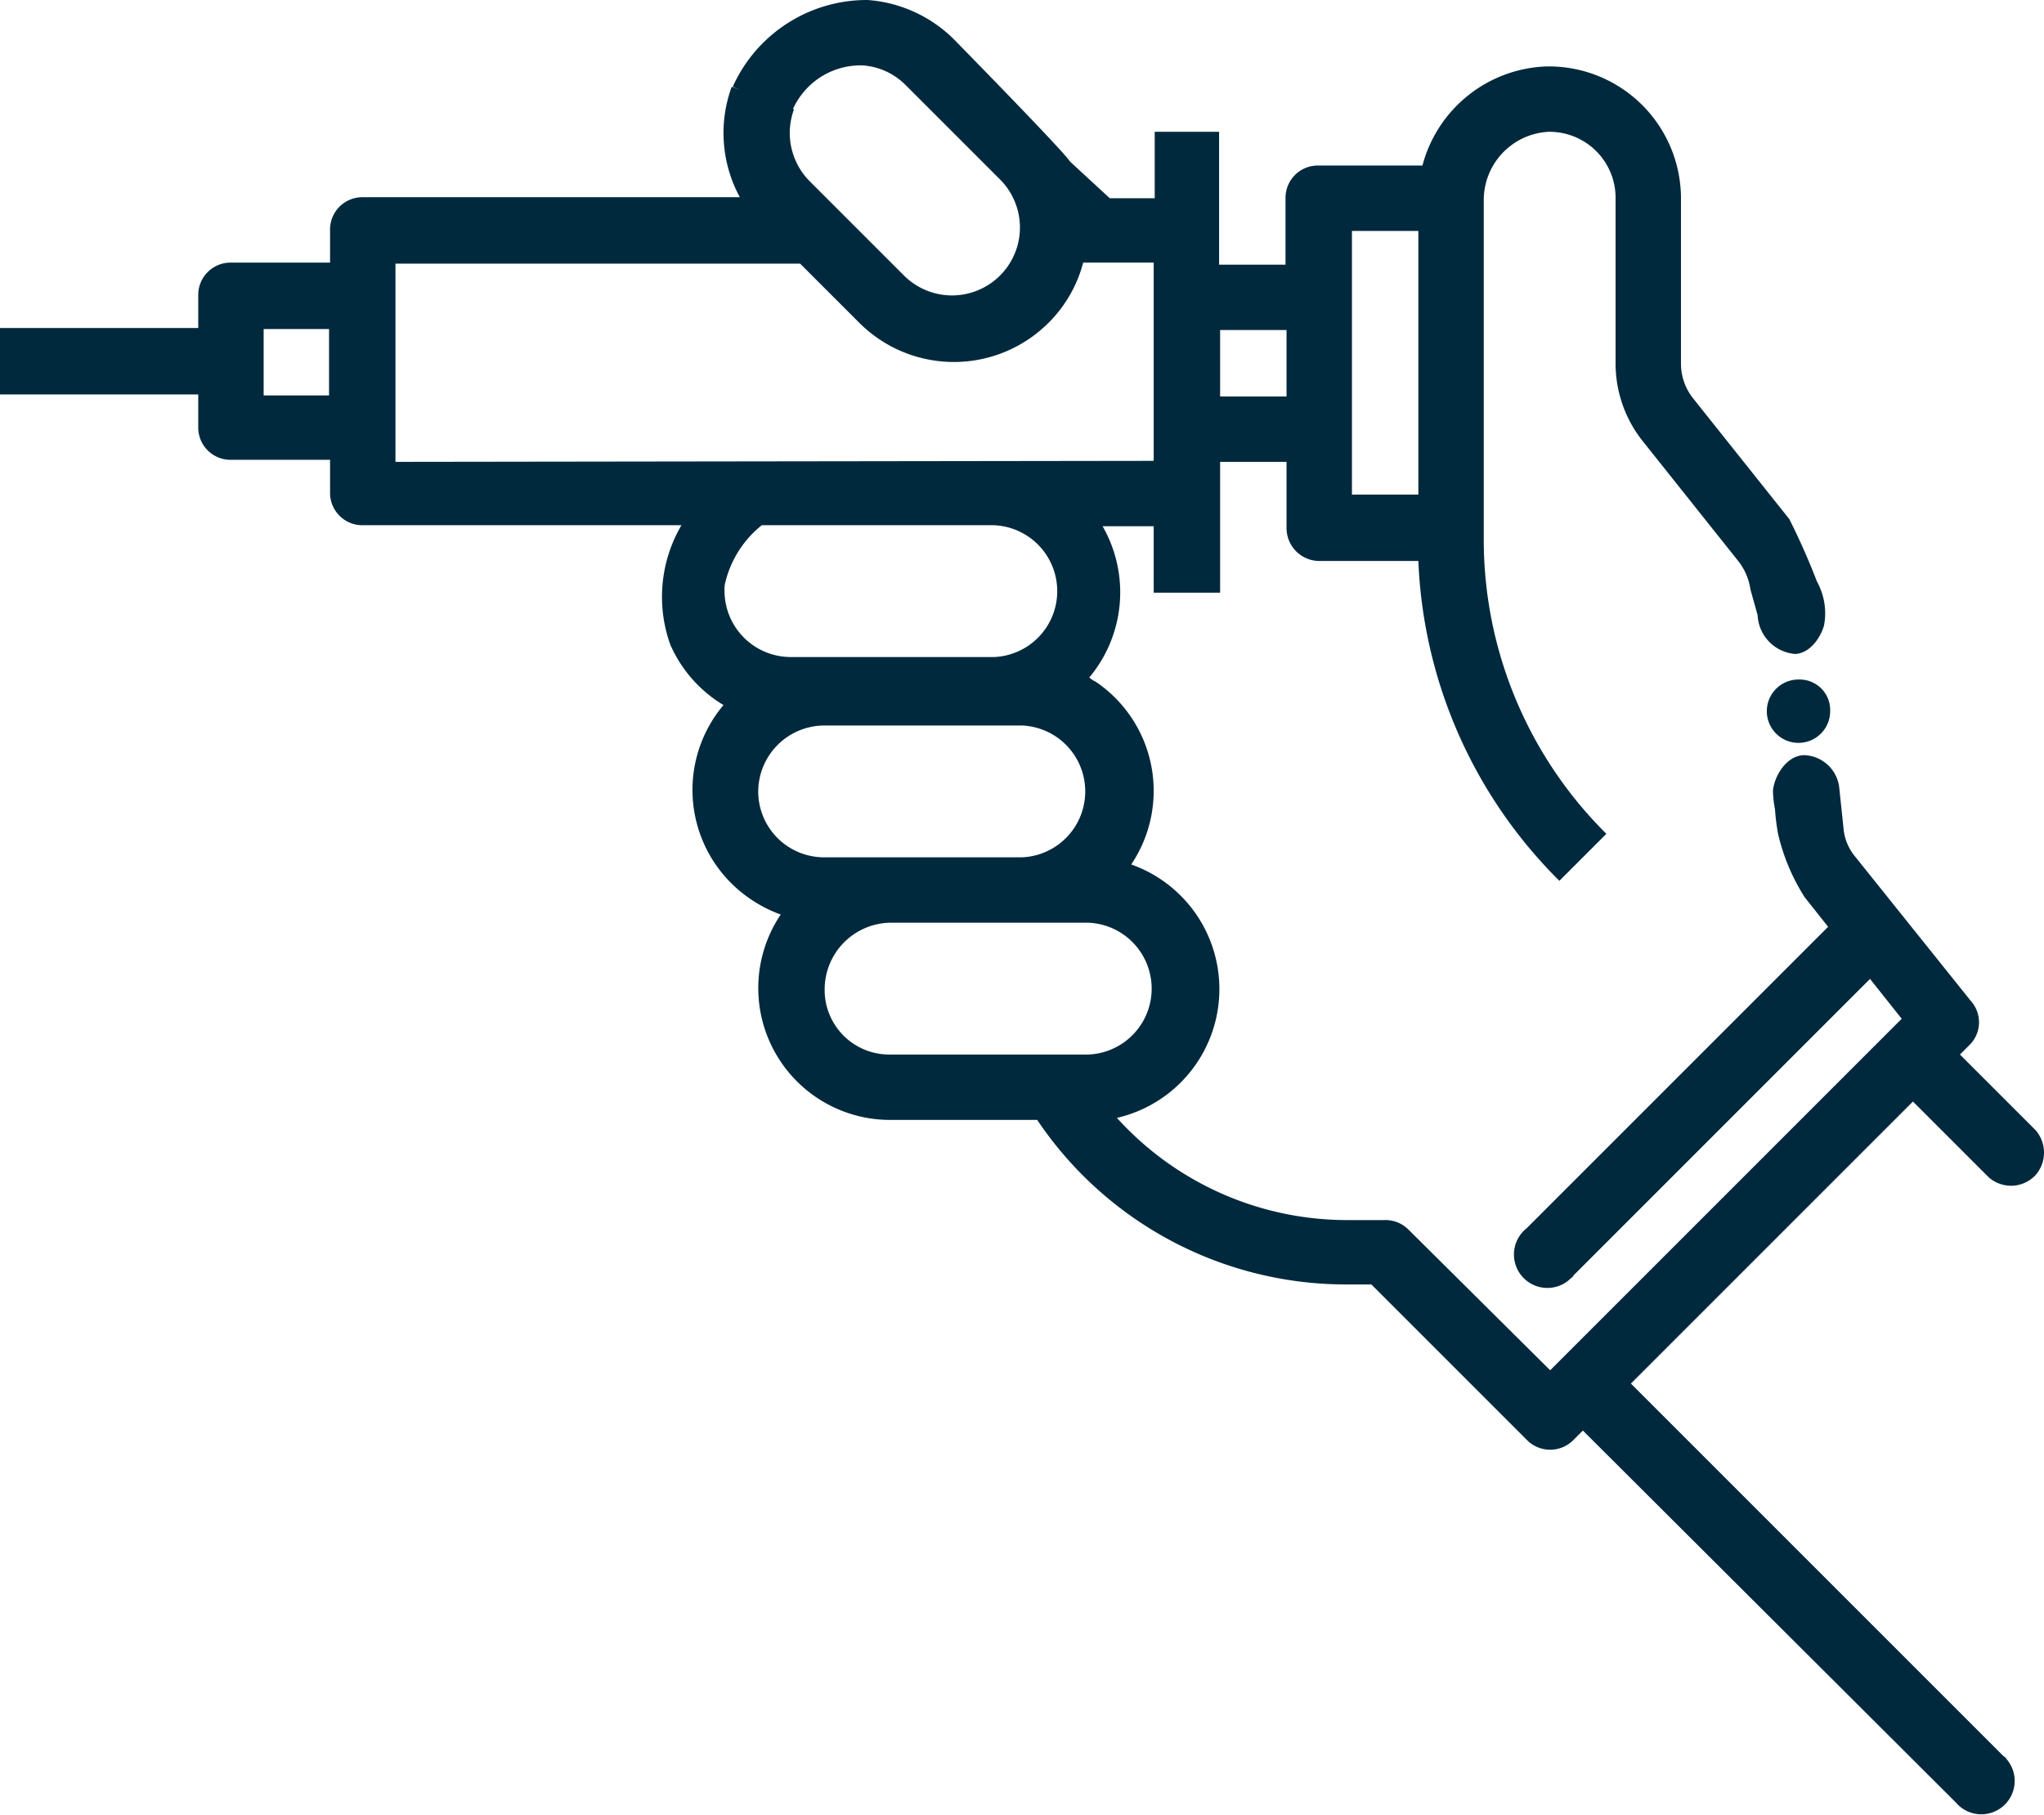 <svg id="b966c59f-b479-4bdc-9b05-5429b02b725d" data-name="Layer 1" xmlns="http://www.w3.org/2000/svg" viewBox="0 0 200.025 177.588"><path id="b00b021a-68c2-4837-96bb-c23f2b8b22d7" data-name="Path 160" d="M212.2,118.9l7.4,7.4a3.294,3.294,0,0,0,4.6-.2,3.345,3.345,0,0,0,0-4.4l-7.4-7.4.9-.9a3.115,3.115,0,0,0,.2-4.3L206.6,95a5.032,5.032,0,0,1-1.2-2.9l-.4-3.8a3.58,3.58,0,0,0-3.5-3.3c-1.8.1-2.9,2.2-3,3.5a11.02,11.02,0,0,0,.2,1.8,21.435,21.435,0,0,0,.3,2.4,19.927,19.927,0,0,0,2.6,6.2l2.3,2.9-29.5,29.5a3.272,3.272,0,1,0,4.1,5.1c.2-.2.4-.3.5-.5l29-29,3.1,3.9-1.2,1.2h0l-32.3,32.3h0l-.9.9-13.9-13.8a3.168,3.168,0,0,0-2.3-.9h-3.8a30.388,30.388,0,0,1-22.4-10,12.934,12.934,0,0,0,1.4-24.8,12.89,12.89,0,0,0-3.5-17.9,2.092,2.092,0,0,1-.6-.4,12.995,12.995,0,0,0,1.3-14.8h5v6.5h6.5V56.3h6.5v6.5a3.222,3.222,0,0,0,3.2,3.2h9.7a46.761,46.761,0,0,0,13.8,31.3l4.6-4.6a40.536,40.536,0,0,1-12-28.9V30.7a6.693,6.693,0,0,1,6.3-6.7,6.468,6.468,0,0,1,6.6,6.3V46.7a12.197,12.197,0,0,0,2.6,7.5l9.4,11.8a5.847,5.847,0,0,1,1.2,2.8l.7,2.5a3.994,3.994,0,0,0,3.7,3.8c1.5-.1,2.5-1.7,2.8-2.8a6.399,6.399,0,0,0-.7-4.3,66.452,66.452,0,0,0-2.7-6.1l-9.4-11.8a5.431,5.431,0,0,1-1.2-3.4V30.5a12.931,12.931,0,0,0-12.9-12.9h-.2a13.025,13.025,0,0,0-12.2,9.7h-10.2a3.159,3.159,0,0,0-3.2,3.2V37h-6.5V24H138v6.5h-4.4l-3.9-3.6c-.6-1-11.4-12-11.4-12a13.33,13.33,0,0,0-8.4-3.8,14.39,14.39,0,0,0-13.2,8.5l5.8,2.4a7.268,7.268,0,0,1,6.9-4.5,6.549,6.549,0,0,1,4.2,1.9l9.3,9.3a6.647,6.647,0,0,1-9.4,9.4l-9.3-9.3a6.695,6.695,0,0,1-1.5-7l-6.1-2.2a13.168,13.168,0,0,0,.8,10.8H60.5a3.159,3.159,0,0,0-3.2,3.2h0v3.2H47.6A3.159,3.159,0,0,0,44.4,40h0v3.2H25v6.5H44.4v3.2a3.159,3.159,0,0,0,3.2,3.2h9.7v3.2a3.159,3.159,0,0,0,3.2,3.2h61.3a6.455,6.455,0,0,1,.5,12.9H102.4a6.487,6.487,0,0,1-6.5-6.5h0A2.769,2.769,0,0,1,96,68a10.29,10.29,0,0,1,4.7-6.3l-7.5-1.3a13.848,13.848,0,0,0-2.6,13.8,12.972,12.972,0,0,0,5.2,5.9,12.882,12.882,0,0,0,1.6,18.2,13.409,13.409,0,0,0,4,2.3,12.901,12.901,0,0,0,10.7,20.1h14.4a36.412,36.412,0,0,0,30.3,16.1h2.4L174.4,152a3.2,3.2,0,0,0,4.6,0h0l.9-.9,36.5,36.4a3.265,3.265,0,0,0,5-4.2c-.1-.2-.3-.3-.4-.4l-36.4-36.4ZM157.3,33.7h6.5V59.5h-6.5Zm-6.4,9.7v6.5h-6.5V43.4ZM50.8,49.8V43.3h6.4v6.5Zm12.9,6.5V36.9h39.6l5.8,5.8a13.097,13.097,0,0,0,18.5,0,12.938,12.938,0,0,0,3.4-5.9h6.9V56.2ZM99.2,88.6a6.487,6.487,0,0,1,6.5-6.5H125A6.455,6.455,0,0,1,125,95H105.6A6.445,6.445,0,0,1,99.2,88.6Zm6.5,19.3a6.532,6.532,0,0,1,6.4-6.5h19.4a6.455,6.455,0,0,1,0,12.9H112.1a6.318,6.318,0,0,1-6.4-6.4Zm98.4-27.2a3.1,3.1,0,1,1-3.1-3.1,2.993,2.993,0,0,1,3.1,3.1Z" transform="translate(-25 -11.1)" fill="#01293d"></path></svg>